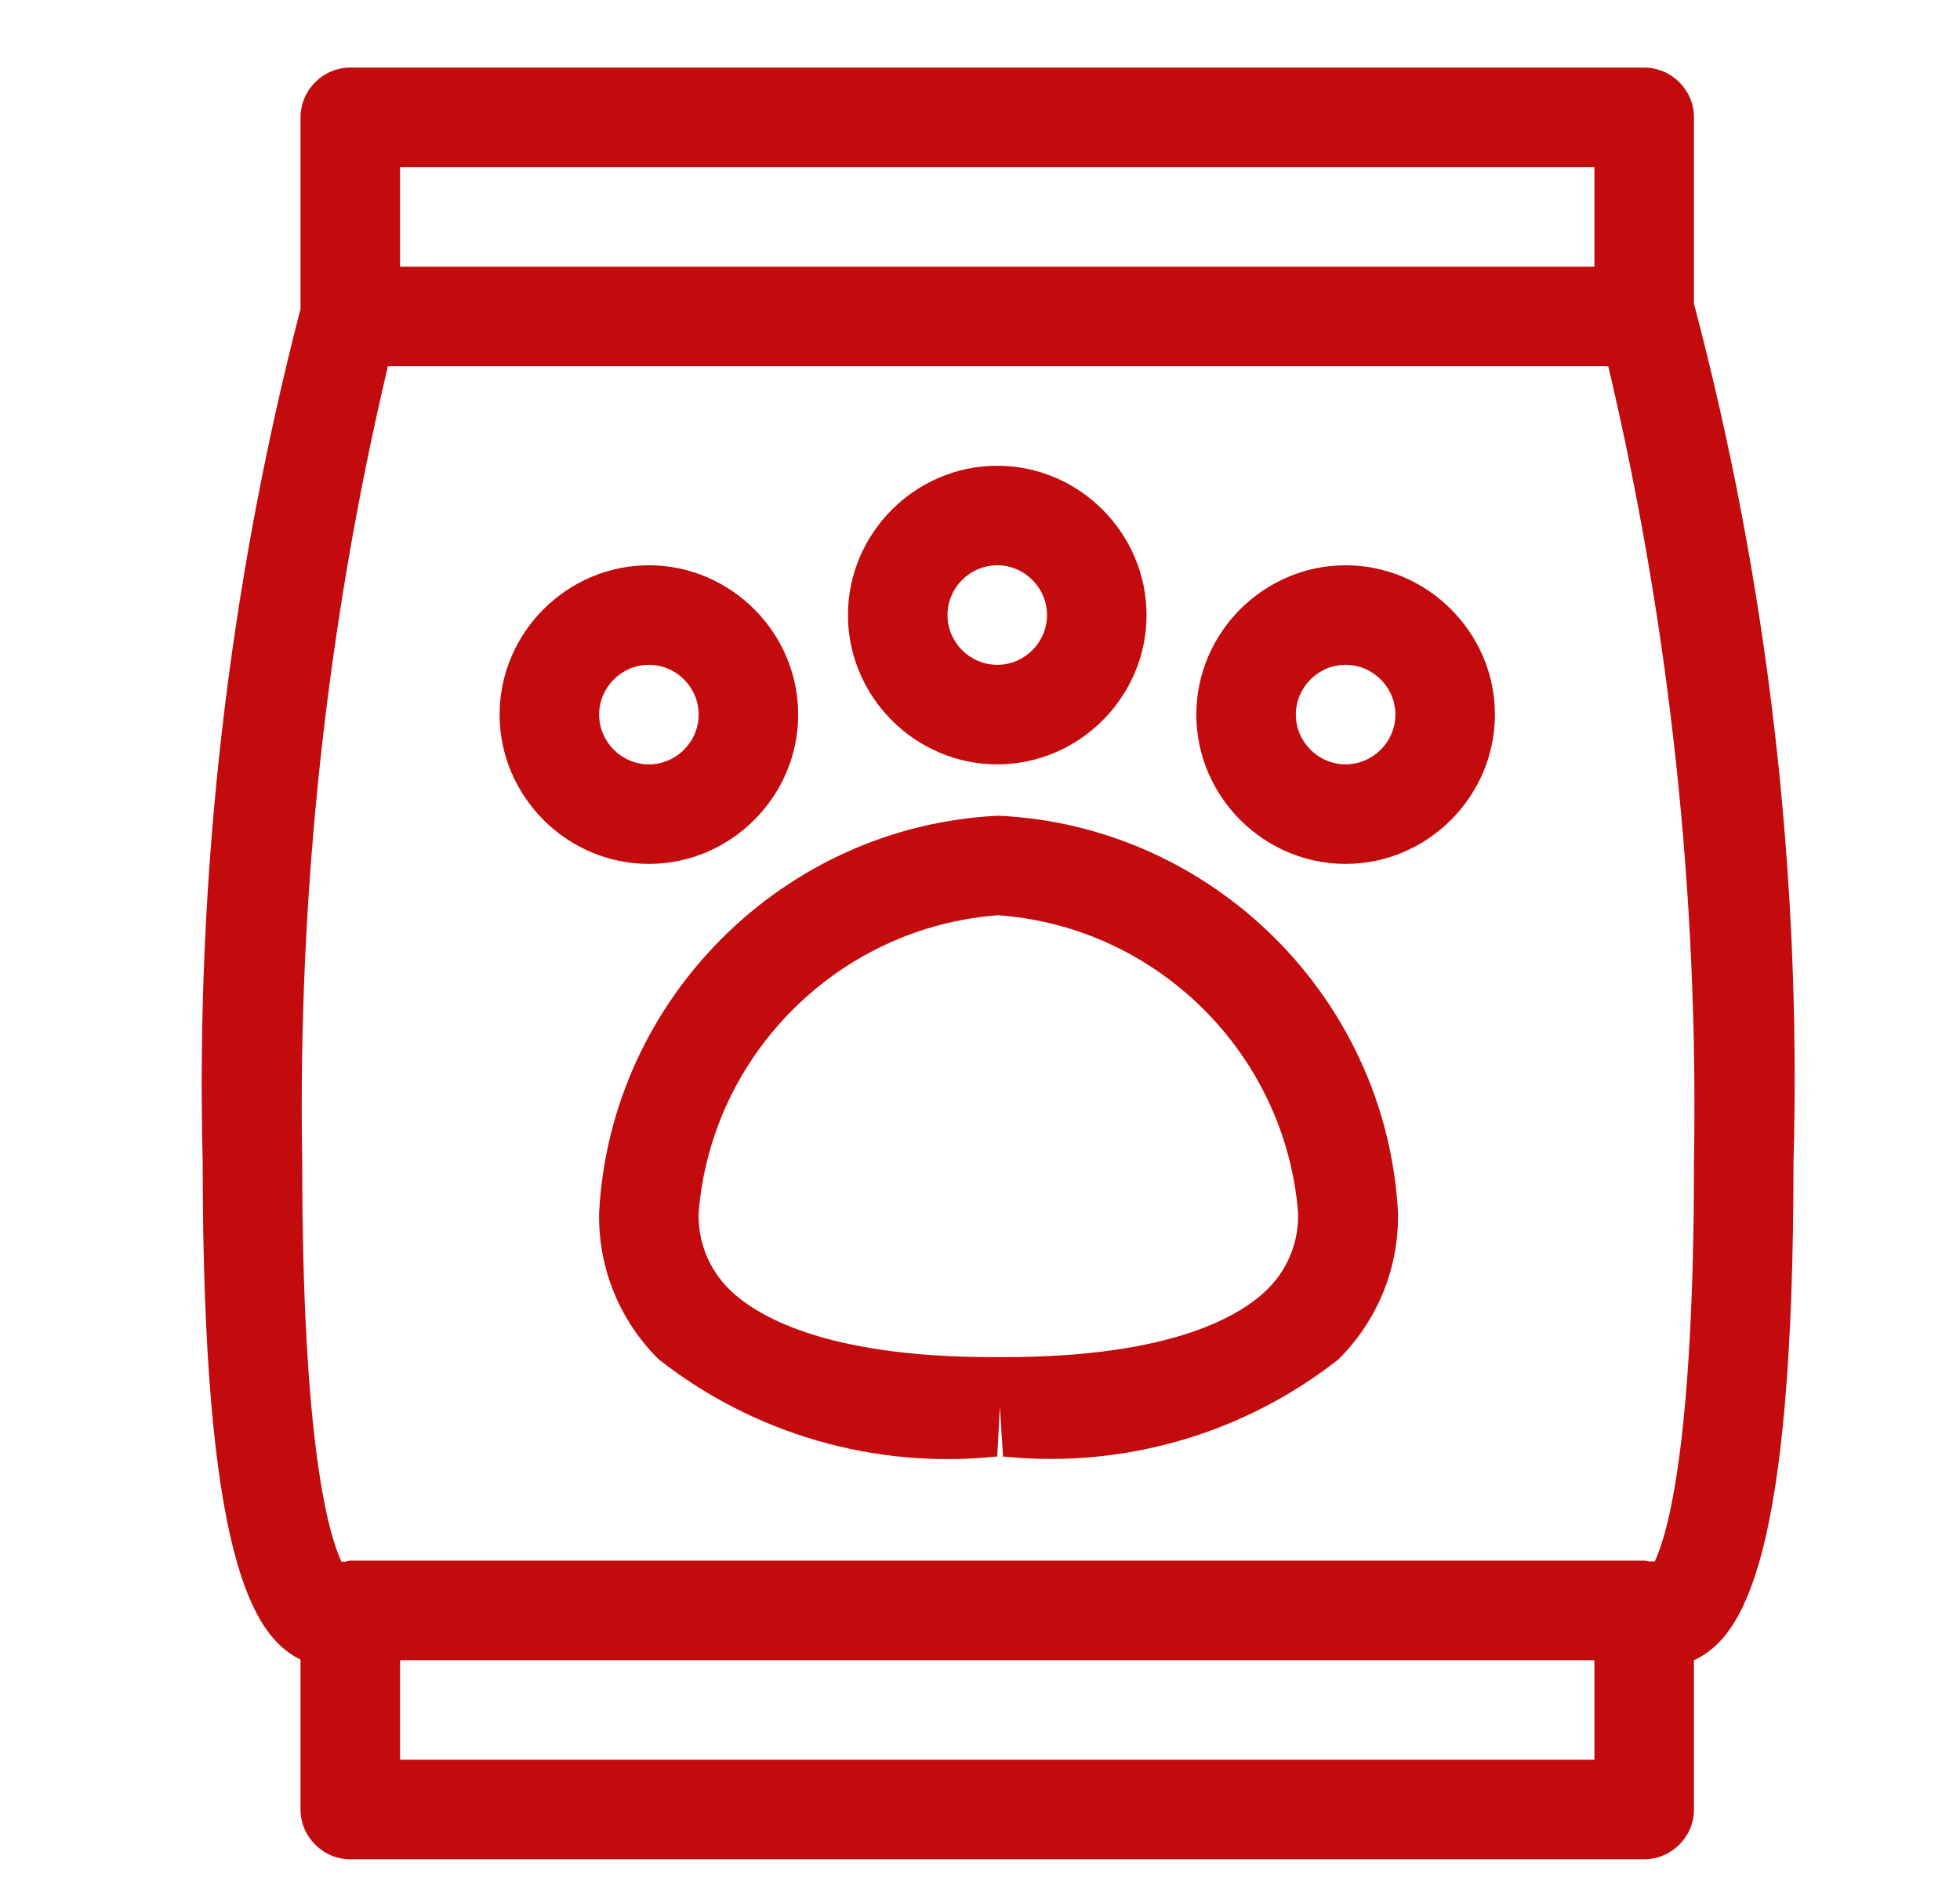 <?xml version="1.0" encoding="UTF-8" standalone="no"?>
<svg xmlns="http://www.w3.org/2000/svg" xmlns:xlink="http://www.w3.org/1999/xlink" xmlns:serif="http://www.serif.com/" width="100%" height="100%" viewBox="0 0 96 93" version="1.1" xml:space="preserve" style="fill-rule:evenodd;clip-rule:evenodd;stroke-linejoin:round;stroke-miterlimit:2;">
  <path d="M87.845,56.935c0.394,-14.18 -1.248,-28.343 -4.875,-42.057l-0,-9.131c-0,-1.337 -1.101,-2.437 -2.438,-2.437l-63.375,-0c-1.337,-0 -2.437,1.1 -2.437,2.437l-0,9.38c-3.536,13.645 -5.149,27.717 -4.792,41.808c-0,19.095 2.384,23.176 4.792,24.346l-0,7.341c-0,1.338 1.1,2.438 2.437,2.438l63.375,-0c1.337,-0 2.438,-1.1 2.438,-2.438l-0,-7.312c2.437,-1.121 4.875,-5.075 4.875,-24.375Zm-68.25,-48.75l58.5,-0l-0,4.875l-58.5,-0l-0,-4.875Zm58.5,78l-58.5,-0l-0,-4.875l58.5,-0l-0,4.875Zm2.954,-9.711c-0.086,-0.005 -0.172,-0.005 -0.258,-0c-0.086,-0.018 -0.172,-0.031 -0.259,-0.039l-63.375,-0c-0.093,0.013 -0.186,0.031 -0.278,0.053l-0.151,0c-0.643,-1.36 -1.925,-5.801 -1.925,-19.553c-0.23,-13.124 1.18,-26.226 4.197,-39l59.772,-0c3.015,12.775 4.425,25.876 4.198,39c-0,13.718 -1.277,18.169 -1.921,19.539Z" style="fill:#c30b0e;fill-rule:nonzero;"></path>
  <path d="M48.898,39.95c-10.483,0.493 -18.99,8.942 -19.553,19.422c-0.061,2.703 0.998,5.314 2.925,7.21c4.668,3.659 10.578,5.365 16.477,4.758l0.098,0l0.127,-2.437l0.156,2.437l0.087,0c5.852,0.582 11.708,-1.124 16.332,-4.758c1.925,-1.897 2.983,-4.507 2.925,-7.21c-0.565,-10.486 -9.083,-18.939 -19.574,-19.422Zm13.192,23.181c-1.248,1.248 -4.577,3.334 -12.884,3.334l-0.615,0c-8.287,0 -11.636,-2.086 -12.884,-3.334c-0.998,-0.99 -1.538,-2.354 -1.487,-3.759c0.635,-7.77 6.902,-13.981 14.678,-14.547c7.777,0.564 14.046,6.776 14.679,14.547c0.052,1.405 -0.488,2.77 -1.487,3.759Zm3.817,-35.446c-4.011,-0 -7.312,3.301 -7.312,7.312c-0,4.012 3.301,7.313 7.312,7.313c4.012,-0 7.313,-3.301 7.313,-7.313c-0,-4.011 -3.301,-7.312 -7.313,-7.312Zm0,9.75c-1.337,-0 -2.437,-1.1 -2.437,-2.438c-0,-1.337 1.1,-2.437 2.437,-2.437c1.337,-0 2.438,1.1 2.438,2.437c-0,1.338 -1.101,2.438 -2.438,2.438Zm-26.812,-2.438c-0,-4.011 -3.301,-7.312 -7.313,-7.312c-4.011,-0 -7.312,3.301 -7.312,7.312c-0,4.012 3.301,7.313 7.312,7.313c4.012,-0 7.313,-3.301 7.313,-7.313Zm-9.75,0c-0,-1.337 1.1,-2.437 2.437,-2.437c1.337,-0 2.438,1.1 2.438,2.437c-0,1.338 -1.101,2.438 -2.438,2.438c-1.337,-0 -2.437,-1.1 -2.437,-2.438Zm19.5,2.438c4.011,-0 7.312,-3.301 7.312,-7.313c0,-4.011 -3.301,-7.312 -7.312,-7.312c-4.012,-0 -7.313,3.301 -7.313,7.312c0,4.012 3.301,7.313 7.313,7.313Zm-0,-9.75c1.337,-0 2.437,1.1 2.437,2.437c0,1.338 -1.1,2.438 -2.437,2.438c-1.337,-0 -2.438,-1.1 -2.438,-2.438c0,-1.337 1.101,-2.437 2.438,-2.437Z" style="fill:#c30b0e;fill-rule:nonzero;"></path>
</svg>
